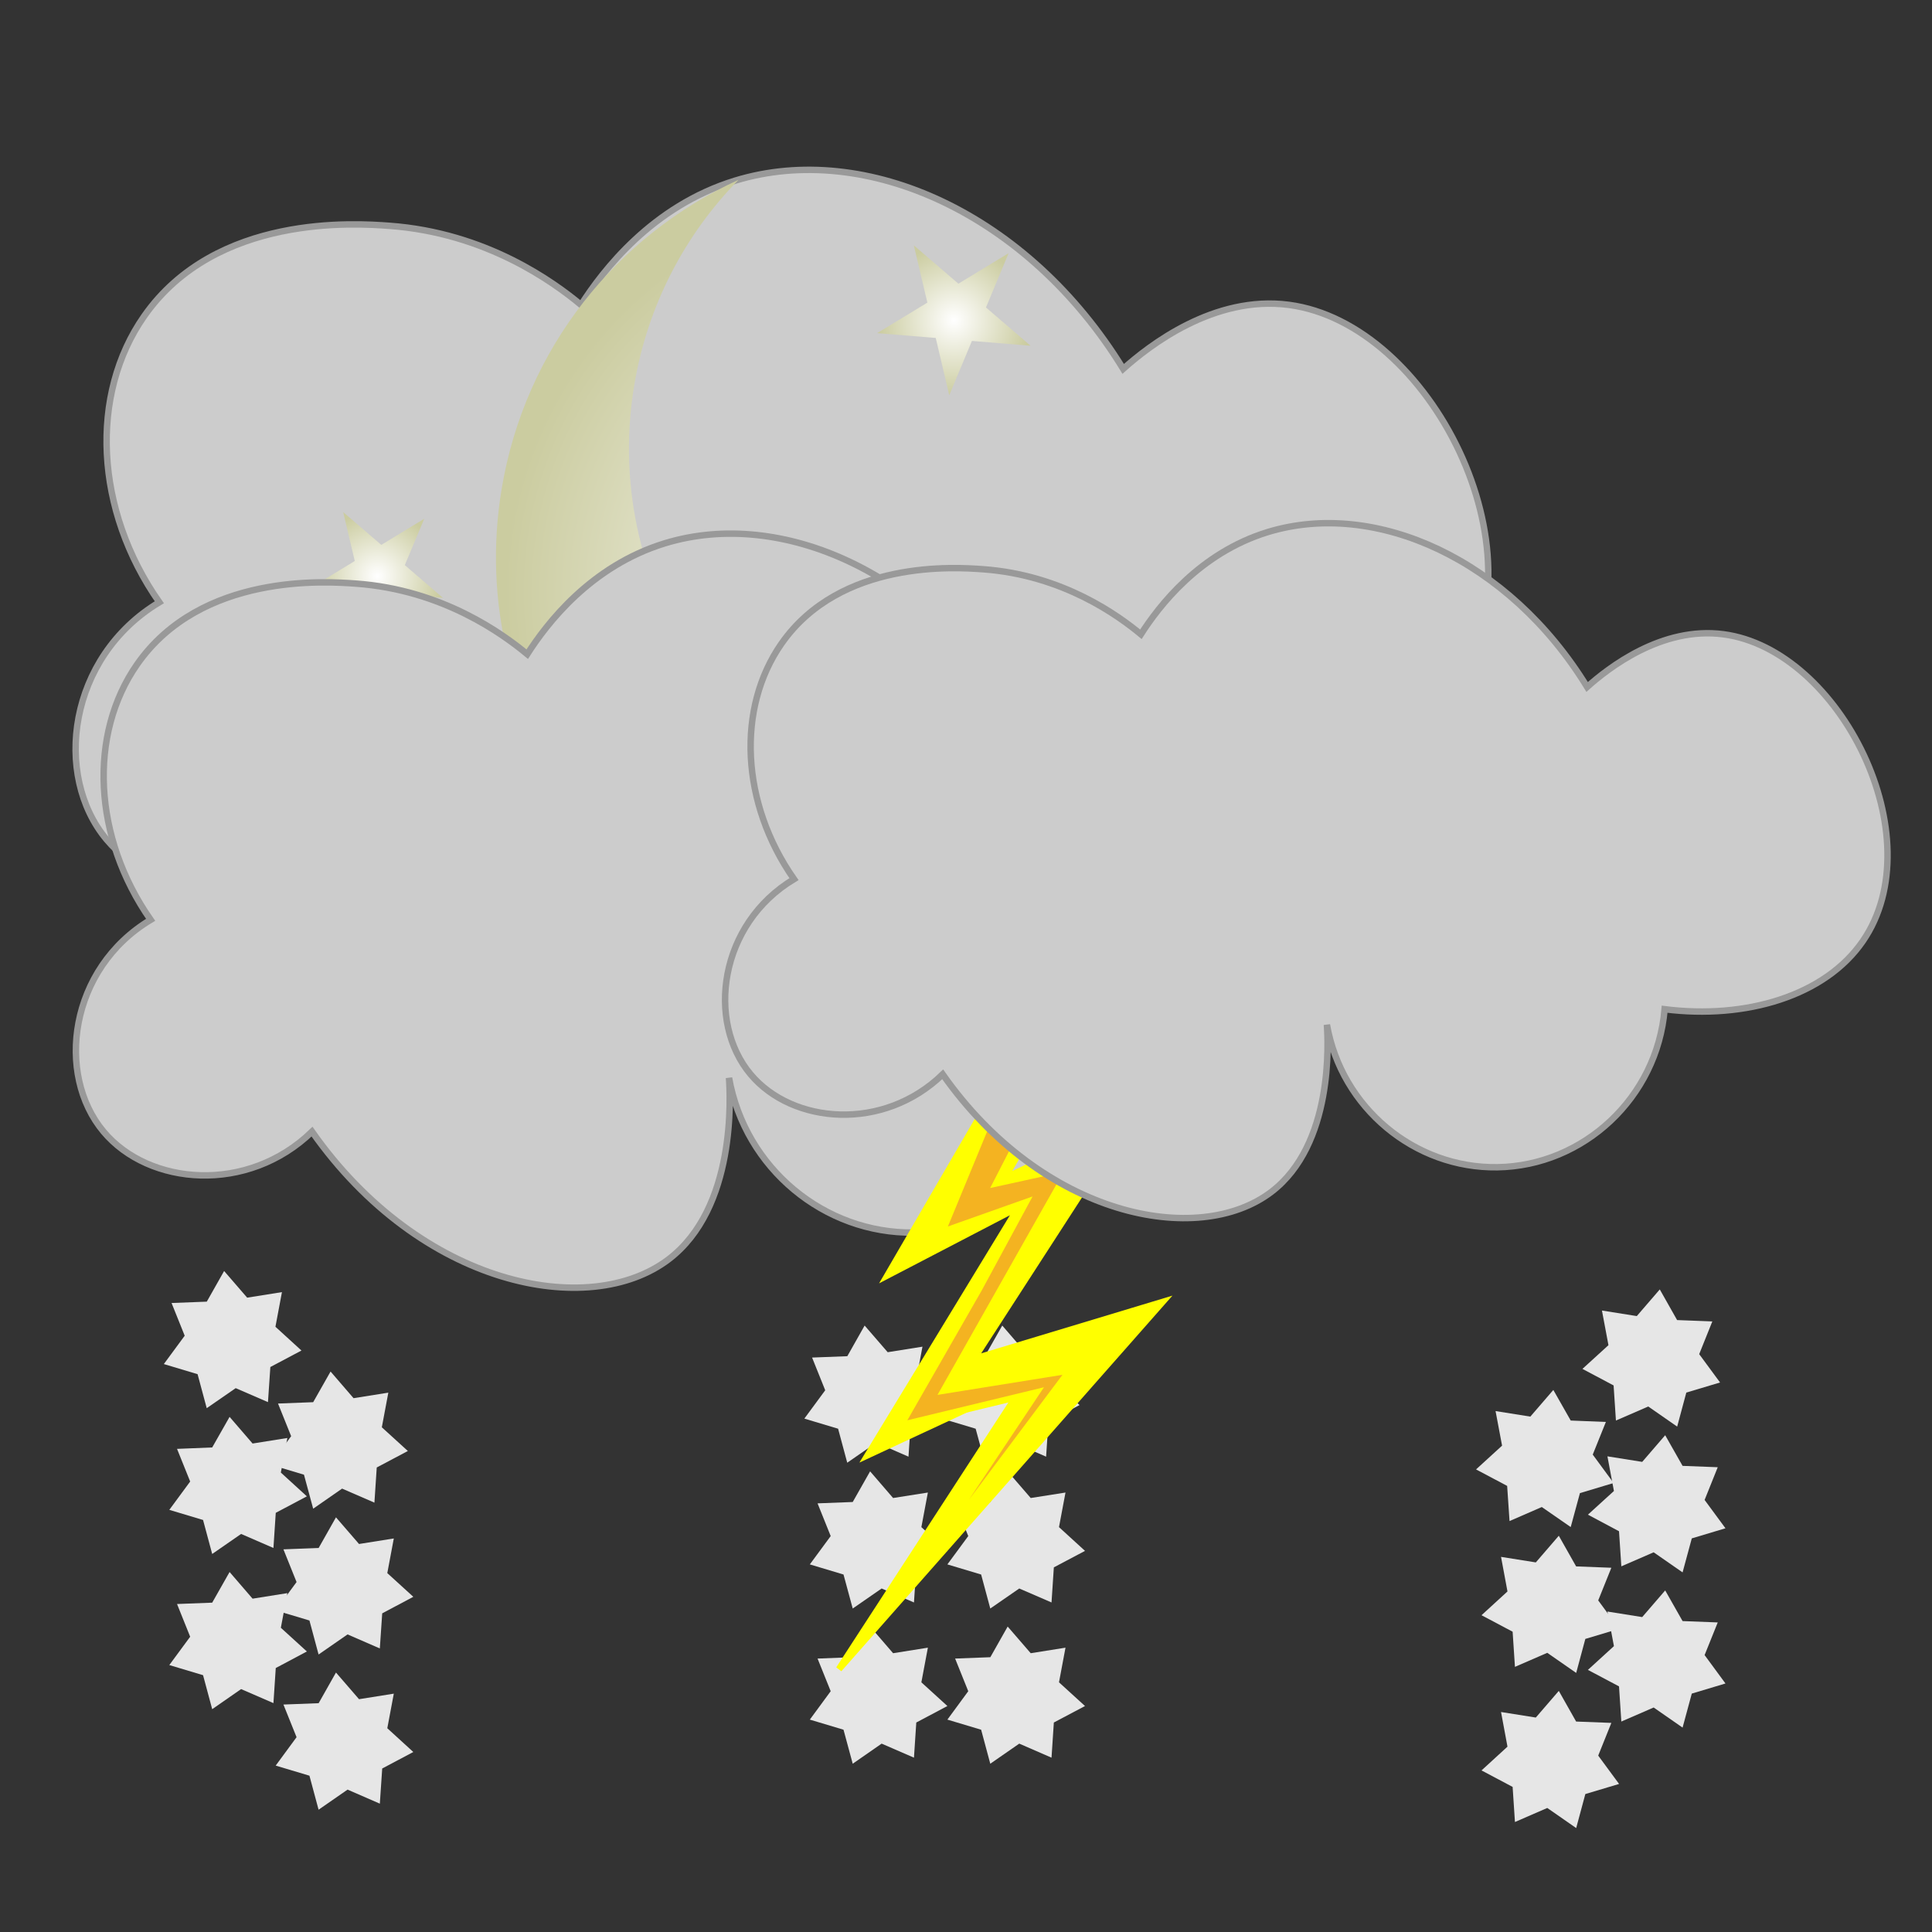 <?xml version="1.0" encoding="utf-8"?>
<!-- Generator: Adobe Illustrator 26.5.0, SVG Export Plug-In . SVG Version: 6.00 Build 0)  -->
<svg version="1.1" id="icons" xmlns="http://www.w3.org/2000/svg" xmlns:xlink="http://www.w3.org/1999/xlink" x="0px" y="0px"
	 viewBox="0 0 300 300" enable-background="new 0 0 300 300" xml:space="preserve">
<rect x="0" y="0" width="300" height="300" fill="#333333" stroke="none"/>
<path fill="#CCCCCC" stroke="#999999" stroke-miterlimit="10" d="M22.39,49.09c11.15-15.95,32.92-14.4,38.01-14.03
	c15.15,1.08,25.66,8.82,29.82,12.28c3.35-5.23,11.01-15.34,23.97-19.3c20.28-6.19,45.47,5.16,60.22,29.24
	c3.99-3.56,14.07-11.48,25.73-9.94c22.06,2.92,39.71,38.39,26.31,57.89c-7.15,10.41-22.13,14.8-37.42,12.86
	c-1.41,16.67-15.28,29.58-31.57,29.82c-15.57,0.23-29.38-11.17-32.16-26.9c0.21,3.11,1.3,22.62-10.52,31.57
	c-13.85,10.49-43.05,4.7-61.98-22.22c-11.18,10.84-28.34,9.43-36.25,0c-8.34-9.95-5.97-28.34,8.19-36.84
	C14.71,79.21,13.86,61.29,22.39,49.09z"/>
<g>
	
		<radialGradient id="SVGID_1_" cx="109.317" cy="136.592" r="61.327" gradientTransform="matrix(-0.164 0.987 -0.987 -0.164 292.473 6.315)" gradientUnits="userSpaceOnUse">
		<stop  offset="0" style="stop-color:#FFFFFF"/>
		<stop  offset="0.116" style="stop-color:#F9F9F4"/>
		<stop  offset="1" style="stop-color:#CBCCA0"/>
	</radialGradient>
	<path fill="url(#SVGID_1_)" d="M130.84,149.97c-35.07-5.82-58.77-38.96-52.95-74.02c3.64-21.94,17.97-39.43,36.79-48.03
		c-8.26,8.44-14.12,19.4-16.2,31.93c-5.39,32.48,16.57,63.19,49.05,68.58c20.7,3.44,40.7-4.25,53.86-18.68
		C190.62,137.61,161.46,155.05,130.84,149.97z"/>
	
		<radialGradient id="SVGID_00000165236447998523364800000002779234820297061030_" cx="148.111" cy="49.734" r="11.776" gradientUnits="userSpaceOnUse">
		<stop  offset="0" style="stop-color:#FFFFFF"/>
		<stop  offset="0.116" style="stop-color:#F9F9F4"/>
		<stop  offset="1" style="stop-color:#CBCCA0"/>
	</radialGradient>
	<polygon fill="url(#SVGID_00000165236447998523364800000002779234820297061030_)" points="160.03,53.69 150.92,52.94 147.4,61.37 
		145.3,52.48 136.2,51.73 144,46.99 141.9,38.1 148.82,44.05 156.62,39.31 153.1,47.74 	"/>
	
		<radialGradient id="SVGID_00000009548507236177001480000011750348768924350624_" cx="58.599" cy="89.462" r="10.063" gradientUnits="userSpaceOnUse">
		<stop  offset="0" style="stop-color:#FFFFFF"/>
		<stop  offset="0.116" style="stop-color:#F9F9F4"/>
		<stop  offset="1" style="stop-color:#CBCCA0"/>
	</radialGradient>
	<polygon fill="url(#SVGID_00000009548507236177001480000011750348768924350624_)" points="68.78,92.84 61,92.2 57.99,99.4 
		56.2,91.81 48.42,91.17 55.09,87.11 53.29,79.52 59.21,84.61 65.88,80.55 62.86,87.75 	"/>
	
		<radialGradient id="SVGID_00000135669863443165506830000016076640856913028738_" cx="139.198" cy="107.458" r="8.808" gradientUnits="userSpaceOnUse">
		<stop  offset="0" style="stop-color:#FFFFFF"/>
		<stop  offset="0.116" style="stop-color:#F9F9F4"/>
		<stop  offset="1" style="stop-color:#CBCCA0"/>
	</radialGradient>
	<polygon fill="url(#SVGID_00000135669863443165506830000016076640856913028738_)" points="148.11,110.42 141.3,109.86 
		138.67,116.16 137.09,109.51 130.29,108.95 136.12,105.4 134.55,98.76 139.73,103.21 145.57,99.66 142.93,105.96 	"/>
</g>
<path fill="#CCCCCC" stroke="#999999" stroke-miterlimit="10" d="M21.3,103.15c9.95-14.24,29.39-12.86,33.94-12.53
	c13.53,0.96,22.91,7.88,26.63,10.96c2.99-4.67,9.83-13.7,21.41-17.23c18.11-5.52,40.6,4.6,53.78,26.11
	c3.57-3.18,12.56-10.25,22.97-8.88c19.69,2.61,35.46,34.28,23.5,51.69c-6.38,9.29-19.76,13.22-33.42,11.49
	c-1.26,14.89-13.65,26.41-28.19,26.63c-13.9,0.21-26.23-9.97-28.72-24.02c0.19,2.78,1.16,20.2-9.4,28.19
	c-12.37,9.37-38.44,4.2-55.35-19.84c-9.98,9.68-25.31,8.42-32.37,0c-7.45-8.89-5.33-25.31,7.31-32.89
	C14.45,130.04,13.69,114.04,21.3,103.15z"/>
<g>
	<polygon fill="#E6E6E6" points="47.65,232.35 42.82,234.91 42.46,240.37 37.44,238.19 32.95,241.3 31.53,236.02 26.29,234.45 
		29.53,230.05 27.49,224.98 32.95,224.76 35.65,220.01 39.22,224.15 44.62,223.29 43.61,228.66 	"/>
	<polygon fill="#E6E6E6" points="64.18,247.95 59.35,250.52 58.98,255.97 53.97,253.79 49.47,256.91 48.05,251.63 42.81,250.06 
		46.05,245.66 44.01,240.58 49.48,240.37 52.17,235.61 55.75,239.75 61.15,238.89 60.14,244.27 	"/>
	<polygon fill="#E6E6E6" points="147.11,240.82 142.28,243.38 141.92,248.83 136.9,246.66 132.41,249.77 130.98,244.49 
		125.75,242.92 128.99,238.52 126.95,233.44 132.41,233.23 135.11,228.47 138.68,232.61 144.08,231.76 143.07,237.13 	"/>
	<polygon fill="#E6E6E6" points="168.48,240.82 163.64,243.38 163.28,248.83 158.27,246.66 153.77,249.77 152.35,244.49 
		147.11,242.92 150.35,238.52 148.31,233.44 153.78,233.23 156.47,228.47 160.05,232.61 165.45,231.76 164.44,237.13 	"/>
	<polygon fill="#E6E6E6" points="246.57,235.2 251.4,237.77 251.76,243.22 256.78,241.04 261.27,244.16 262.7,238.88 267.93,237.31 
		264.69,232.91 266.73,227.83 261.27,227.62 258.57,222.86 255,227 249.6,226.14 250.61,231.52 	"/>
	<polygon fill="#E6E6E6" points="230.05,250.81 234.88,253.37 235.24,258.83 240.26,256.65 244.75,259.77 246.17,254.49 
		251.41,252.92 248.17,248.51 250.21,243.44 244.74,243.23 242.05,238.47 238.48,242.61 233.08,241.75 234.08,247.12 	"/>
</g>
<g>
	<polygon fill="#E6E6E6" points="47.65,256.44 42.82,259.01 42.46,264.46 37.44,262.28 32.95,265.4 31.53,260.12 26.29,258.55 
		29.53,254.15 27.49,249.07 32.95,248.86 35.65,244.1 39.22,248.24 44.62,247.38 43.61,252.76 	"/>
	<polygon fill="#E6E6E6" points="64.18,272.05 59.35,274.61 58.98,280.07 53.97,277.89 49.47,281.01 48.05,275.73 42.81,274.16 
		46.05,269.75 44.01,264.68 49.48,264.47 52.17,259.71 55.75,263.85 61.15,262.99 60.14,268.36 	"/>
	<polygon fill="#E6E6E6" points="147.11,264.91 142.28,267.47 141.92,272.93 136.9,270.75 132.41,273.87 130.98,268.59 
		125.75,267.02 128.99,262.61 126.95,257.54 132.41,257.33 135.11,252.57 138.68,256.71 144.08,255.85 143.07,261.23 	"/>
	<polygon fill="#E6E6E6" points="168.48,264.91 163.64,267.47 163.28,272.93 158.27,270.75 153.77,273.87 152.35,268.59 
		147.11,267.02 150.35,262.61 148.31,257.54 153.78,257.33 156.47,252.57 160.05,256.71 165.45,255.85 164.44,261.23 	"/>
	<polygon fill="#E6E6E6" points="246.57,259.3 251.4,261.86 251.76,267.32 256.78,265.14 261.27,268.26 262.7,262.98 267.93,261.41 
		264.69,257 266.73,251.93 261.27,251.72 258.57,246.96 255,251.1 249.6,250.24 250.61,255.61 	"/>
	<polygon fill="#E6E6E6" points="230.05,274.91 234.88,277.47 235.24,282.92 240.26,280.74 244.75,283.86 246.17,278.58 
		251.41,277.01 248.17,272.61 250.21,267.53 244.74,267.32 242.05,262.56 238.48,266.7 233.08,265.84 234.08,271.22 	"/>
</g>
<g>
	<polygon fill="#E6E6E6" points="46.81,209.71 41.98,212.27 41.61,217.72 36.6,215.55 32.1,218.66 30.68,213.38 25.44,211.81 
		28.68,207.41 26.64,202.33 32.11,202.12 34.8,197.36 38.38,201.5 43.78,200.64 42.77,206.02 	"/>
	<polygon fill="#E6E6E6" points="63.33,225.31 58.5,227.87 58.14,233.33 53.12,231.15 48.63,234.27 47.2,228.99 41.97,227.42 
		45.21,223.01 43.17,217.94 48.63,217.73 51.33,212.97 54.9,217.11 60.3,216.25 59.29,221.63 	"/>
	<polygon fill="#E6E6E6" points="146.27,218.18 141.43,220.74 141.07,226.19 136.06,224.01 131.56,227.13 130.14,221.85 
		124.9,220.28 128.14,215.88 126.1,210.8 131.57,210.59 134.26,205.83 137.84,209.97 143.24,209.11 142.23,214.49 	"/>
	<polygon fill="#E6E6E6" points="167.63,218.18 162.8,220.74 162.44,226.19 157.42,224.01 152.93,227.13 151.5,221.85 
		146.27,220.28 149.51,215.88 147.47,210.8 152.93,210.59 155.63,205.83 159.2,209.97 164.6,209.11 163.59,214.49 	"/>
	<polygon fill="#E6E6E6" points="245.72,212.56 250.56,215.13 250.92,220.58 255.94,218.4 260.43,221.52 261.85,216.24 
		267.09,214.67 263.85,210.27 265.89,205.19 260.42,204.98 257.73,200.22 254.16,204.36 248.75,203.5 249.76,208.88 	"/>
	<polygon fill="#E6E6E6" points="229.2,228.17 234.03,230.73 234.4,236.19 239.41,234.01 243.9,237.12 245.33,231.85 250.56,230.28 
		247.32,225.87 249.36,220.8 243.9,220.58 241.2,215.83 237.63,219.97 232.23,219.11 233.24,224.48 	"/>
</g>
<g>
	<polygon fill="#FFFF00" stroke="#FFFF00" stroke-miterlimit="10" points="153.72,170.68 137.8,198.04 143.7,194.97 158.18,187.43 
		134.73,225.96 159.3,214.51 130.27,259.18 180.52,202.17 151.2,211.02 175.25,173.83 155.95,182.97 174.37,151.14 	"/>
	<polygon fill="#F4B321" stroke="#FFFF00" stroke-miterlimit="10" points="154.54,171.33 146.3,191.29 159.28,186.69 152.03,200.09 
		139.88,221.3 160.98,216.2 139.88,247.83 166.12,212.79 146.52,215.94 166.12,181.25 154.68,183.76 166.96,159.89 	"/>
</g>
<path fill="#CCCCCC" stroke="#999999" stroke-miterlimit="10" d="M121.35,99.94c9.17-13.12,27.09-11.85,31.27-11.55
	c12.47,0.89,21.11,7.26,24.54,10.1c2.76-4.31,9.06-12.62,19.73-15.88c16.69-5.09,37.41,4.24,49.56,24.06
	c3.29-2.93,11.58-9.45,21.17-8.18c18.15,2.4,32.67,31.59,21.65,47.63c-5.88,8.56-18.21,12.18-30.79,10.59
	c-1.16,13.72-12.58,24.34-25.98,24.54c-12.81,0.19-24.18-9.19-26.46-22.13c0.18,2.56,1.07,18.61-8.66,25.98
	c-11.4,8.63-35.42,3.87-51-18.28c-9.2,8.92-23.32,7.76-29.83,0c-6.87-8.19-4.91-23.32,6.74-30.31
	C115.04,124.72,114.34,109.98,121.35,99.94z"/>
</svg>
